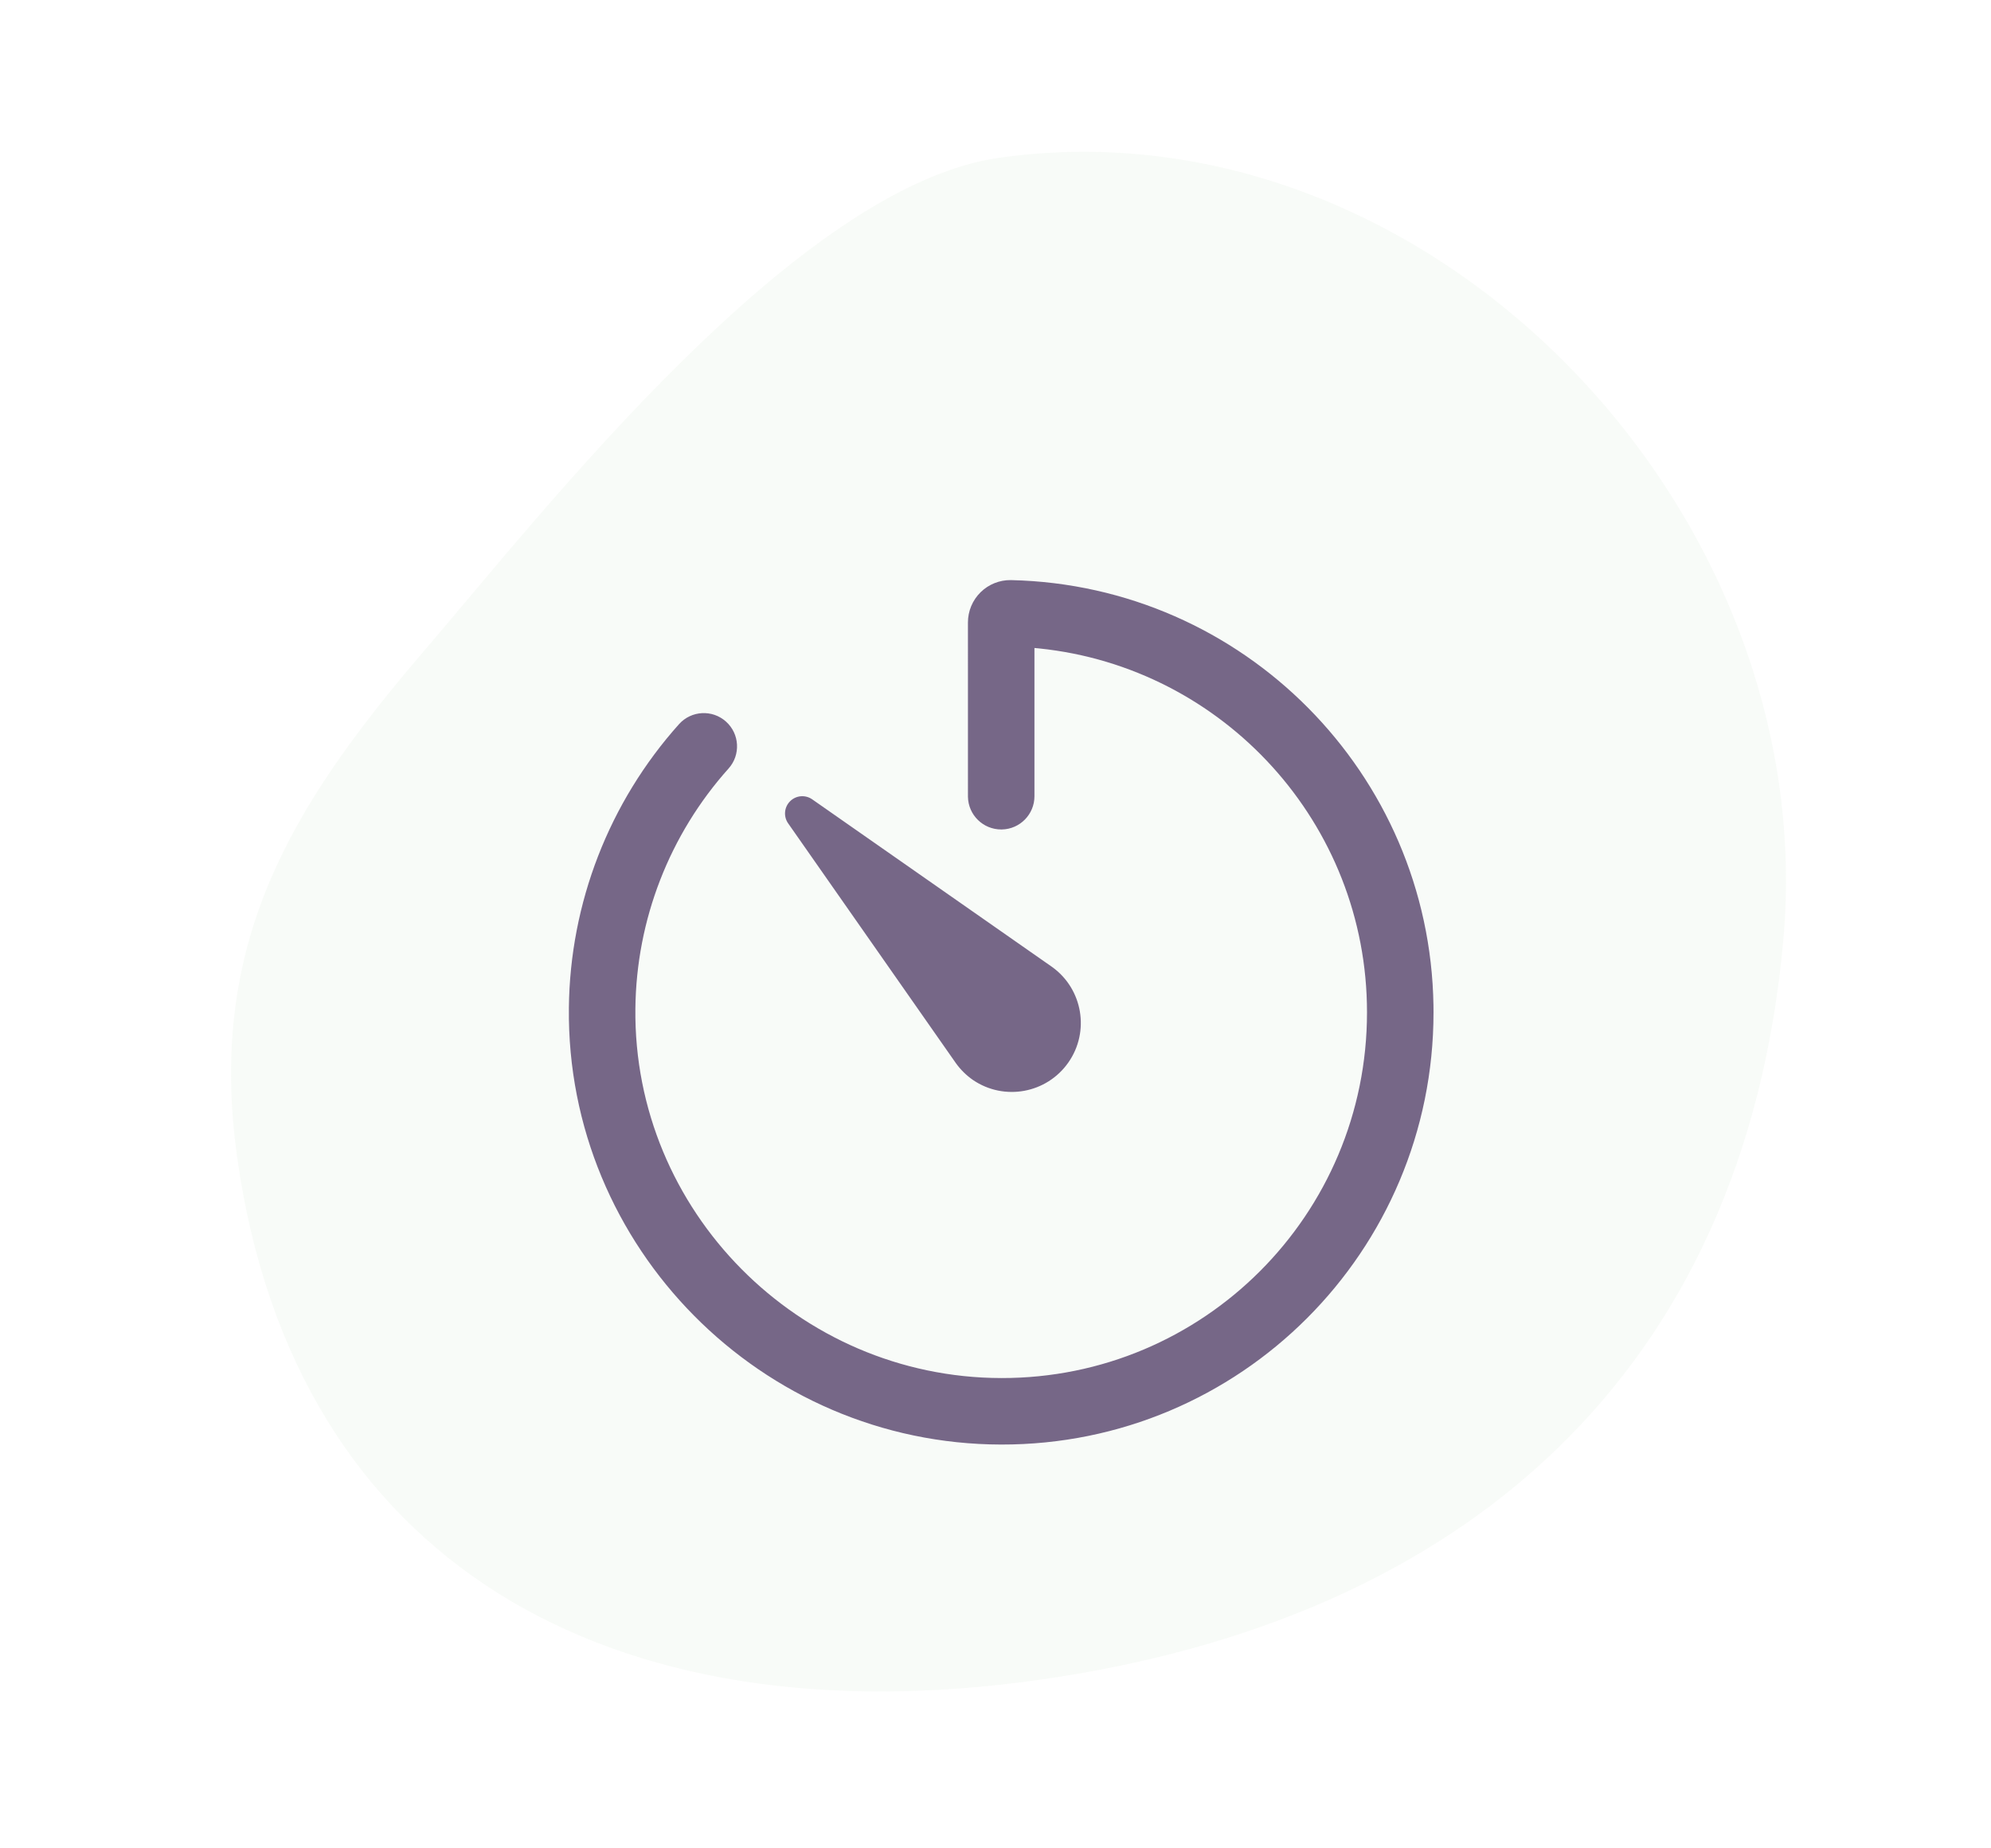 <?xml version="1.0" encoding="UTF-8"?>
<svg width="140px" height="130px" viewBox="0 0 140 130" version="1.1" xmlns="http://www.w3.org/2000/svg" xmlns:xlink="http://www.w3.org/1999/xlink">
    <!-- Generator: Sketch 63.1 (92452) - https://sketch.com -->
    <title>I/duracion</title>
    <desc>Created with Sketch.</desc>
    <g id="I/duracion" stroke="none" stroke-width="1" fill="none" fill-rule="evenodd">
        <g id="Ilustracion_Tiempo" transform="translate(8, 4)">
            <g id="Ilustracion-correo" fill="#BAD7B6" opacity="0.102">
                <path d="M67.275,113.999 C97.594,114.008 117.916,98.633 117.908,69.758 C117.903,54.595 110.775,45.879 99.945,36.326 C90.152,27.687 69.431,7.604 55.033,7.6 C24.715,7.592 1.17,39.941 8.114,69.727 C15.058,99.513 36.957,113.991 67.275,113.999 Z" id="Fondo" transform="translate(62.399, 60.8) scale(-1, 1) rotate(8) translate(-62.399, -60.8) "></path>
            </g>
            <path d="M63.064,36.8 L63.112,36.801 C79.434,37.177 92.536,50.407 92.796,66.705 L92.8,67.2 C92.8,84.021 79.201,97.631 62.396,97.6 C45.541,97.568 31.815,83.713 32.002,66.884 C32.078,59.514 34.83,52.424 39.746,46.933 C40.608,45.971 42.086,45.889 43.048,46.751 C44.01,47.612 44.092,49.091 43.23,50.053 C39.071,54.698 36.743,60.697 36.678,66.934 C36.521,81.161 48.146,92.896 62.405,92.923 C76.62,92.95 88.123,81.437 88.123,67.2 C88.123,53.916 78.041,42.946 65.075,41.607 L64.739,41.575 L64.739,52.001 C64.739,53.277 63.717,54.314 62.447,54.339 L62.401,54.339 C61.125,54.339 60.087,53.317 60.063,52.047 L60.062,39.784 C60.06,38.977 60.386,38.204 60.965,37.641 C61.528,37.095 62.282,36.794 63.064,36.8 Z M49.109,52.218 L65.983,64.011 C68.136,65.562 68.645,68.554 67.123,70.729 C65.602,72.903 62.616,73.452 60.42,71.962 C59.954,71.639 59.546,71.238 59.215,70.777 L47.419,53.908 C47.082,53.426 47.139,52.771 47.556,52.355 C47.972,51.939 48.626,51.882 49.109,52.218 Z" id="Icon" fill="#766787"></path>
        </g>
    </g>
</svg>